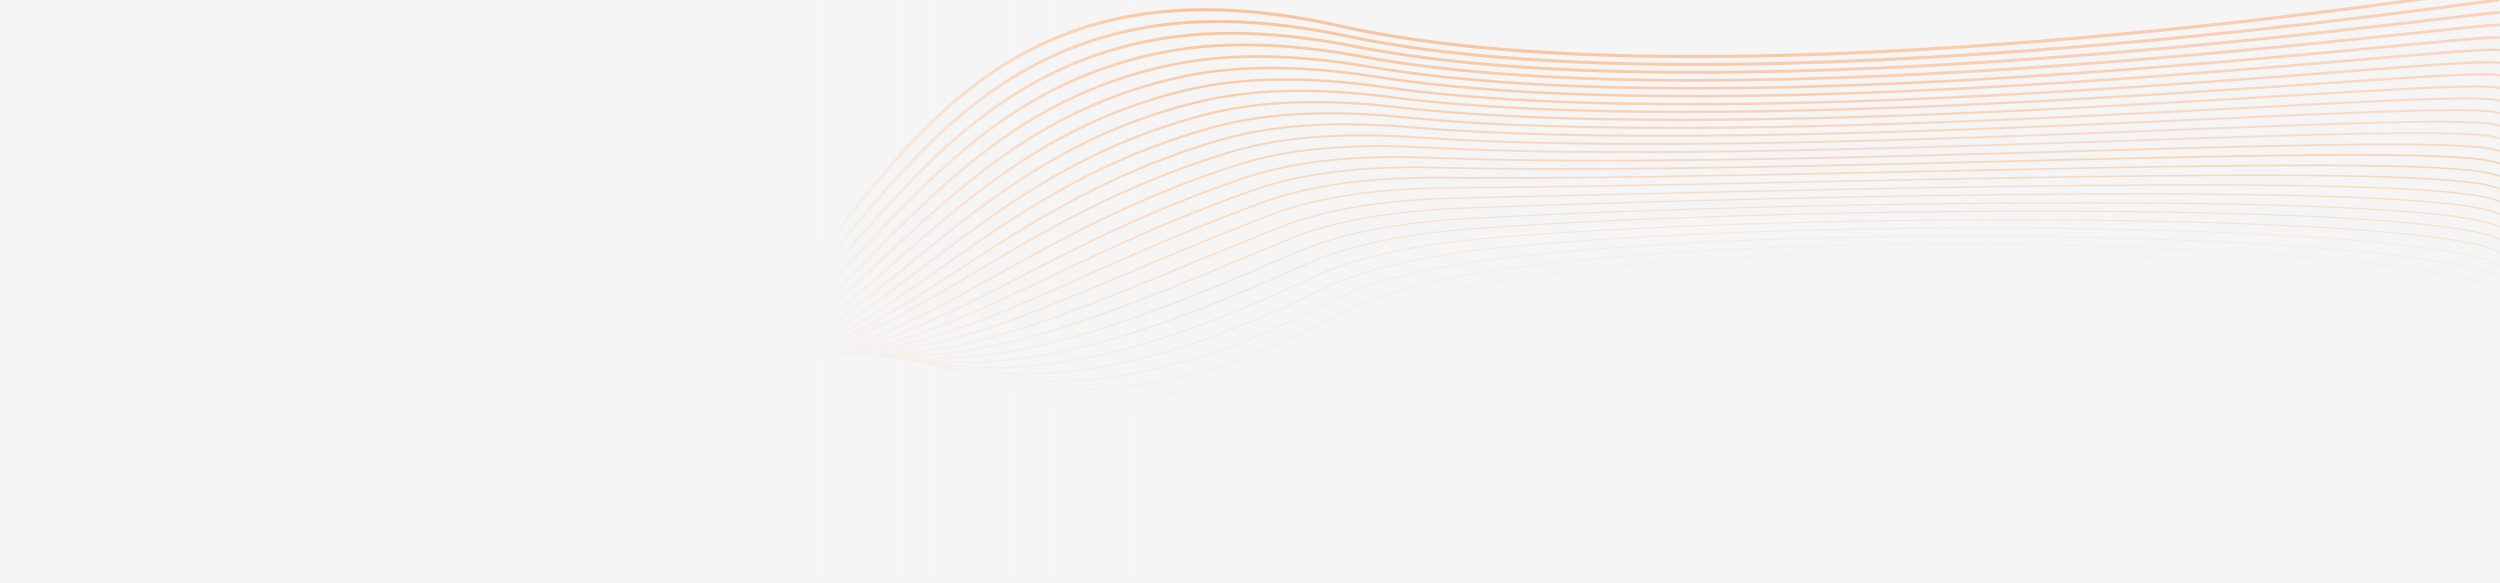 <svg width="1200" height="280" viewBox="0 0 1200 280" fill="none" xmlns="http://www.w3.org/2000/svg">
<rect x="0" y="0" width="1200" height="280" fill="#333333" stroke="none"/>
<g clip-path="url(#clip0_2628_551957)">
<rect width="1200" height="280" fill="#F5F5F5"/>
<g opacity="0.5">
<path opacity="0.19" d="M8.361 139.186C49.506 71.314 221.251 29.689 337.808 106.06C448.009 178.21 526.08 234.519 650.959 162.658C751.105 105.019 1149.44 123.461 1199.94 151.385" stroke="url(#paint0_linear_2628_551957)" stroke-width="0.25" stroke-miterlimit="10"/>
<path opacity="0.221" d="M5.53 139.302C30.726 90.971 119.719 57.844 207.44 67.325C250.492 72.008 294.873 85.189 333.359 109.818C353.527 122.594 372.597 134.561 390.8 145.083C474.419 193.183 543.533 214.169 646.973 156.704C665.176 146.644 692.683 139.129 726.026 133.868C880.088 109.702 1160.01 123.288 1199.94 145.314" stroke="url(#paint1_linear_2628_551957)" stroke-width="0.298" stroke-miterlimit="10"/>
<path opacity="0.252" d="M2.699 139.417C25.409 88.369 116.887 55.821 203.164 68.944C245.696 75.419 290.076 89.583 328.852 113.575C349.367 126.236 368.841 137.683 387.102 147.453C471.125 192.258 538.39 206.364 642.928 150.749C661.477 140.863 689.158 133.752 722.674 129.069C878.007 107.447 1161.63 118.085 1199.94 139.244" stroke="url(#paint2_linear_2628_551957)" stroke-width="0.346" stroke-miterlimit="10"/>
<path opacity="0.283" d="M-0.136 139.533C20.148 85.71 114.11 53.855 198.885 70.505C240.954 78.772 285.335 93.861 324.342 117.275C345.261 129.821 365.082 140.805 383.458 149.766C468.001 191.16 533.359 198.675 638.937 144.678C657.834 135.024 685.687 128.317 719.377 124.155C875.924 105.25 1163.19 112.939 1199.88 133.231" stroke="url(#paint3_linear_2628_551957)" stroke-width="0.394" stroke-miterlimit="10"/>
<path opacity="0.315" d="M-3.023 139.649C14.833 83.108 111.281 51.889 194.611 72.124C236.16 82.183 280.599 98.139 319.836 121.033C341.102 133.463 361.386 143.927 379.762 152.136C464.825 190.119 528.334 191.044 634.894 138.724C654.08 129.3 682.164 122.941 716.028 119.299C873.788 102.996 1164.75 107.736 1199.83 127.161" stroke="url(#paint4_linear_2628_551957)" stroke-width="0.442" stroke-miterlimit="10"/>
<path opacity="0.346" d="M-5.854 139.765C9.575 80.449 108.565 49.982 190.392 73.685C231.421 85.594 275.918 102.36 315.387 124.791C337.057 137.105 357.687 147.049 376.121 154.507C461.705 189.079 523.364 183.413 630.965 132.711C650.497 123.519 678.755 117.507 712.792 114.443C871.823 100.799 1166.42 102.591 1199.94 121.091" stroke="url(#paint5_linear_2628_551957)" stroke-width="0.49" stroke-miterlimit="10"/>
<path opacity="0.377" d="M-8.686 139.88C4.316 77.847 105.791 48.074 186.116 75.303C226.683 89.063 271.237 106.638 310.937 128.549C333.012 140.689 353.989 150.228 372.539 156.877C458.642 188.038 518.395 175.839 626.977 126.756C646.856 117.738 675.23 112.014 709.556 109.586C869.801 98.197 1168.04 97.388 1200 115.021" stroke="url(#paint6_linear_2628_551957)" stroke-width="0.538" stroke-miterlimit="10"/>
<path opacity="0.408" d="M-11.517 139.995C-1 75.245 103.018 46.224 181.84 76.922C221.887 92.531 266.499 110.916 306.43 132.306C328.852 144.331 350.291 153.35 368.841 159.305C455.522 187.055 513.425 168.324 622.991 120.802C643.216 112.014 671.763 106.638 706.263 104.788C867.721 96 1169.66 92.3 1200 109.066" stroke="url(#paint7_linear_2628_551957)" stroke-width="0.587" stroke-miterlimit="10"/>
<path opacity="0.439" d="M-14.349 140.053C-6.258 72.586 100.244 44.374 177.564 78.483C217.148 95.942 261.818 115.136 301.923 136.007C324.749 147.916 346.535 156.414 365.143 161.617C452.402 185.899 508.398 160.692 618.946 114.732C639.518 106.175 668.239 101.146 702.911 99.874C865.641 93.688 1171.22 87.039 1199.94 102.938" stroke="url(#paint8_linear_2628_551957)" stroke-width="0.635" stroke-miterlimit="10"/>
<path opacity="0.47" d="M-17.18 140.169C-11.575 69.985 97.47 42.581 173.346 80.102C212.41 99.469 257.138 119.414 297.473 139.822C320.704 151.558 342.894 159.594 361.56 164.046C449.339 184.916 503.544 153.235 615.016 108.835C635.935 100.51 664.829 95.827 699.675 95.075C863.618 91.491 1172.84 81.952 1200 96.925" stroke="url(#paint9_linear_2628_551957)" stroke-width="0.683" stroke-miterlimit="10"/>
<path opacity="0.501" d="M-20.07 140.285C-16.834 67.325 94.754 40.789 169.068 81.663C207.671 102.88 252.456 123.635 292.965 143.522C316.6 155.142 339.137 162.658 357.861 166.358C446.218 183.76 498.516 145.603 610.97 102.764C632.236 94.671 661.303 90.335 696.322 90.161C861.537 89.178 1174.4 76.691 1199.94 90.797" stroke="url(#paint10_linear_2628_551957)" stroke-width="0.731" stroke-miterlimit="10"/>
<path opacity="0.533" d="M-22.902 140.4C-22.151 64.724 91.922 38.997 164.792 83.281C202.874 106.407 247.717 127.913 288.515 147.28C312.555 158.727 335.497 165.78 354.278 168.728C443.213 182.661 493.661 138.088 607.041 96.81C628.653 88.947 657.894 84.958 693.086 85.305C859.572 86.924 1176.07 71.546 1200 84.785" stroke="url(#paint11_linear_2628_551957)" stroke-width="0.779" stroke-miterlimit="10"/>
<path opacity="0.564" d="M-25.732 140.516C-27.408 62.064 89.15 37.263 160.517 84.842C198.137 109.933 243.038 132.075 284.009 151.038C308.453 162.311 331.742 168.902 350.581 171.099C440.094 181.563 488.693 130.572 602.997 90.797C624.956 83.166 654.37 79.524 689.736 80.449C857.436 84.727 1177.64 66.342 1199.94 78.714" stroke="url(#paint12_linear_2628_551957)" stroke-width="0.827" stroke-miterlimit="10"/>
<path opacity="0.595" d="M-28.565 140.631C-32.725 59.463 86.317 35.528 156.24 86.461C193.34 113.459 238.356 136.353 279.501 154.795C304.35 165.953 328.043 172.024 346.881 173.527C437.03 180.464 483.722 123.114 598.951 84.9C621.257 77.5 650.844 74.263 686.383 75.708C855.354 82.588 1179.14 61.313 1199.94 72.76" stroke="url(#paint13_linear_2628_551957)" stroke-width="0.875" stroke-miterlimit="10"/>
<path opacity="0.626" d="M-31.397 140.747C-37.985 56.861 83.542 33.852 152.021 88.022C188.6 116.928 233.732 140.516 275.051 158.495C300.304 169.48 324.343 175.088 343.298 175.839C434.024 179.308 478.81 115.599 595.02 78.83C617.731 71.661 647.376 68.77 683.147 70.736C853.331 80.275 1180.76 56.052 1199.94 66.631" stroke="url(#paint14_linear_2628_551957)" stroke-width="0.923" stroke-miterlimit="10"/>
<path opacity="0.657" d="M-34.227 140.863C-43.3 54.202 80.655 32.175 147.746 89.641C183.748 120.513 229.053 144.794 270.545 162.254C296.203 173.064 320.647 178.614 339.601 178.21C430.848 176.302 473.842 108.141 590.977 72.875C614.034 65.938 643.853 63.394 679.797 65.938C851.253 78.079 1182.38 50.907 1199.94 60.561" stroke="url(#paint15_linear_2628_551957)" stroke-width="0.971" stroke-miterlimit="10"/>
<path opacity="0.689" d="M-37.117 140.978C-48.559 51.6 77.823 30.499 143.469 91.202C178.951 124.039 224.314 148.957 266.037 166.011C292.099 176.649 316.89 181.332 335.902 180.58C427.784 176.996 468.871 100.625 586.931 66.863C610.335 60.157 640.327 57.96 676.444 61.024C849.229 75.824 1183.99 45.703 1199.94 54.491" stroke="url(#paint16_linear_2628_551957)" stroke-width="1.019" stroke-miterlimit="10"/>
<path opacity="0.72" d="M-39.947 141.094C-53.816 48.941 74.934 28.822 139.194 92.821C174.098 127.624 219.635 153.177 261.588 169.769C288.055 180.233 313.251 184.454 332.32 182.95C424.723 175.782 464.018 93.225 583.003 60.908C606.754 54.433 636.919 52.583 673.209 56.225C847.15 73.685 1185.55 40.558 1199.94 48.479" stroke="url(#paint17_linear_2628_551957)" stroke-width="1.067" stroke-miterlimit="10"/>
<path opacity="0.751" d="M-42.781 141.21C-59.135 46.339 72.043 27.145 134.915 94.439C169.299 131.208 214.951 157.397 257.078 173.527C283.95 183.817 309.492 187.517 328.62 185.321C421.658 174.625 459.104 85.767 579.013 54.895C603.111 48.71 633.449 47.149 669.913 51.369C845.125 71.488 1187.17 35.355 1199.94 42.408" stroke="url(#paint18_linear_2628_551957)" stroke-width="1.115" stroke-miterlimit="10"/>
<path opacity="0.782" d="M-45.614 141.267C-64.394 43.68 69.153 25.469 130.696 96C164.502 134.735 210.328 161.56 252.628 177.227C279.904 187.344 305.851 190.581 324.978 187.691C418.594 173.411 454.191 78.309 575.025 48.941C599.469 42.986 629.981 41.772 666.619 46.513C843.044 69.291 1188.79 30.209 1199.94 36.338" stroke="url(#paint19_linear_2628_551957)" stroke-width="1.163" stroke-miterlimit="10"/>
<path opacity="0.813" d="M-48.442 141.383C-69.708 41.078 66.208 23.85 126.423 97.619C159.651 138.319 205.65 165.78 248.124 181.042C275.804 190.986 302.097 193.761 321.341 190.119C415.477 172.197 449.224 70.91 570.983 42.928C595.774 37.205 626.459 36.453 663.27 41.656C840.909 67.383 1190.35 25.006 1199.94 30.325" stroke="url(#paint20_linear_2628_551957)" stroke-width="1.212" stroke-miterlimit="10"/>
<path opacity="0.844" d="M-51.275 141.499C-74.968 38.477 63.26 22.174 122.146 99.18C154.738 141.846 200.968 169.943 243.615 184.743C271.758 194.513 298.398 196.768 317.641 192.432C412.355 170.925 444.312 63.51 566.995 36.916C592.132 31.482 622.933 31.019 659.975 36.743C838.828 65.129 1191.97 19.746 1199.94 24.197" stroke="url(#paint21_linear_2628_551957)" stroke-width="1.26" stroke-miterlimit="10"/>
<path opacity="0.875" d="M-54.164 141.614C-80.284 35.817 60.255 20.497 117.869 100.799C149.884 145.43 196.287 174.105 239.166 188.5C267.713 198.097 294.699 199.889 314.058 194.802C409.292 169.711 439.457 56.11 563.065 30.961C588.549 25.758 619.523 25.642 656.739 31.944C836.863 62.931 1193.59 14.658 1200 18.185" stroke="url(#paint22_linear_2628_551957)" stroke-width="1.308" stroke-miterlimit="10"/>
<path opacity="0.906" d="M-56.998 141.73C-85.545 33.216 57.306 18.878 113.591 102.36C144.97 148.956 191.605 178.267 234.656 192.258C263.608 201.624 290.942 203.011 310.358 197.172C406.112 168.497 434.486 48.709 559.018 24.949C584.907 20.035 615.997 20.208 653.385 27.088C834.723 60.734 1195.14 9.455 1199.94 12.114" stroke="url(#paint23_linear_2628_551957)" stroke-width="1.356" stroke-miterlimit="10"/>
<path opacity="0.938" d="M-59.827 141.845C-90.859 30.556 54.303 17.202 109.375 103.978C140.176 152.541 186.984 182.488 230.209 196.016C259.565 205.208 287.303 206.075 306.72 199.542C402.994 167.225 429.576 41.367 555.033 18.994C581.269 14.311 612.532 14.831 650.094 22.231C832.702 58.48 1196.76 4.309 1199.94 6.044" stroke="url(#paint24_linear_2628_551957)" stroke-width="1.404" stroke-miterlimit="10"/>
<path opacity="0.969" d="M-62.658 141.961C-96.117 27.955 51.126 15.641 105.099 105.539C135.149 156.125 182.303 186.535 225.702 199.716C255.463 208.677 283.547 209.081 303.079 201.855C399.816 165.838 424.665 34.083 550.988 12.981C577.571 8.588 609.007 9.397 646.742 17.375C830.565 56.225 1198.33 -0.894 1199.89 0.031" stroke="url(#paint25_linear_2628_551957)" stroke-width="1.452" stroke-miterlimit="10"/>
<path d="M-65.491 142.077C-101.435 25.296 48.292 13.849 100.821 107.158C150.808 195.958 251.531 223.708 299.38 204.283C417.266 156.357 426.108 -36.217 643.447 12.519C828.541 54.028 1199.88 -6.039 1199.88 -6.039" stroke="url(#paint26_linear_2628_551957)" stroke-width="1.5" stroke-miterlimit="10"/>
</g>
<rect width="1200" height="278" fill="url(#paint27_linear_2628_551957)"/>
</g>
<defs>
<linearGradient id="paint0_linear_2628_551957" x1="1199.98" y1="130.513" x2="8.3" y2="130.513" gradientUnits="userSpaceOnUse">
<stop stop-color="#FFA978"/>
<stop offset="1" stop-color="#FF7A00"/>
</linearGradient>
<linearGradient id="paint1_linear_2628_551957" x1="1199.98" y1="128.464" x2="5.419" y2="128.464" gradientUnits="userSpaceOnUse">
<stop stop-color="#FFA978"/>
<stop offset="1" stop-color="#FF7A00"/>
</linearGradient>
<linearGradient id="paint2_linear_2628_551957" x1="1199.98" y1="126.361" x2="2.537" y2="126.361" gradientUnits="userSpaceOnUse">
<stop stop-color="#FFA978"/>
<stop offset="1" stop-color="#FF7A00"/>
</linearGradient>
<linearGradient id="paint3_linear_2628_551957" x1="1199.98" y1="124.652" x2="-0.2" y2="124.652" gradientUnits="userSpaceOnUse">
<stop stop-color="#FFA978"/>
<stop offset="1" stop-color="#FF7A00"/>
</linearGradient>
<linearGradient id="paint4_linear_2628_551957" x1="1199.98" y1="122.734" x2="-3.075" y2="122.734" gradientUnits="userSpaceOnUse">
<stop stop-color="#FFA978"/>
<stop offset="1" stop-color="#FF7A00"/>
</linearGradient>
<linearGradient id="paint5_linear_2628_551957" x1="1199.99" y1="120.973" x2="-5.955" y2="120.973" gradientUnits="userSpaceOnUse">
<stop stop-color="#FF7A00"/>
<stop offset="1" stop-color="#FFA978"/>
</linearGradient>
<linearGradient id="paint6_linear_2628_551957" x1="1200" y1="119.412" x2="-8.841" y2="119.412" gradientUnits="userSpaceOnUse">
<stop stop-color="#FF7A00"/>
<stop offset="1" stop-color="#FFA978"/>
</linearGradient>
<linearGradient id="paint7_linear_2628_551957" x1="1199.96" y1="118.614" x2="-11.521" y2="118.614" gradientUnits="userSpaceOnUse">
<stop stop-color="#FF7A00"/>
<stop offset="1" stop-color="#FFA978"/>
</linearGradient>
<linearGradient id="paint8_linear_2628_551957" x1="1199.97" y1="117.608" x2="-14.399" y2="117.608" gradientUnits="userSpaceOnUse">
<stop stop-color="#FF7A00"/>
<stop offset="1" stop-color="#FFA978"/>
</linearGradient>
<linearGradient id="paint9_linear_2628_551957" x1="1199.98" y1="116.84" x2="-17.291" y2="116.84" gradientUnits="userSpaceOnUse">
<stop stop-color="#FF7A00"/>
<stop offset="1" stop-color="#FFA978"/>
</linearGradient>
<linearGradient id="paint10_linear_2628_551957" x1="1200.01" y1="116.243" x2="-20.213" y2="116.243" gradientUnits="userSpaceOnUse">
<stop stop-color="#FF7A00"/>
<stop offset="1" stop-color="#FFA978"/>
</linearGradient>
<linearGradient id="paint11_linear_2628_551957" x1="1199.84" y1="117.165" x2="-22.679" y2="117.165" gradientUnits="userSpaceOnUse">
<stop stop-color="#FF7A00"/>
<stop offset="1" stop-color="#FFA978"/>
</linearGradient>
<linearGradient id="paint12_linear_2628_551957" x1="1199.95" y1="116.586" x2="-25.767" y2="116.586" gradientUnits="userSpaceOnUse">
<stop stop-color="#FF7A00"/>
<stop offset="1" stop-color="#FFA978"/>
</linearGradient>
<linearGradient id="paint13_linear_2628_551957" x1="710.199" y1="2382.09" x2="710.199" y2="2382.09" gradientUnits="userSpaceOnUse">
<stop stop-color="#FF7A00"/>
<stop offset="1" stop-color="#FFA978"/>
</linearGradient>
<linearGradient id="paint14_linear_2628_551957" x1="-31.691" y1="117.366" x2="1199.95" y2="117.366" gradientUnits="userSpaceOnUse">
<stop stop-color="#FF7A00"/>
<stop offset="1" stop-color="#FFA978"/>
</linearGradient>
<linearGradient id="paint15_linear_2628_551957" x1="-34.567" y1="118.643" x2="1199.79" y2="118.643" gradientUnits="userSpaceOnUse">
<stop stop-color="#FF7A00"/>
<stop offset="1" stop-color="#FFA978"/>
</linearGradient>
<linearGradient id="paint16_linear_2628_551957" x1="-37.976" y1="116.47" x2="1200.06" y2="116.47" gradientUnits="userSpaceOnUse">
<stop stop-color="#FF7A00"/>
<stop offset="1" stop-color="#FFA978"/>
</linearGradient>
<linearGradient id="paint17_linear_2628_551957" x1="-41.087" y1="115.167" x2="1200.01" y2="115.167" gradientUnits="userSpaceOnUse">
<stop stop-color="#FF7A00"/>
<stop offset="1" stop-color="#FFA978"/>
</linearGradient>
<linearGradient id="paint18_linear_2628_551957" x1="-44.281" y1="113.785" x2="1199.97" y2="113.785" gradientUnits="userSpaceOnUse">
<stop stop-color="#FF7A00"/>
<stop offset="1" stop-color="#FFA978"/>
</linearGradient>
<linearGradient id="paint19_linear_2628_551957" x1="-47.531" y1="112.371" x2="1199.95" y2="112.371" gradientUnits="userSpaceOnUse">
<stop stop-color="#FF7A00"/>
<stop offset="1" stop-color="#FFA978"/>
</linearGradient>
<linearGradient id="paint20_linear_2628_551957" x1="-50.911" y1="110.57" x2="1200.09" y2="110.57" gradientUnits="userSpaceOnUse">
<stop stop-color="#FF7A00"/>
<stop offset="1" stop-color="#FFA978"/>
</linearGradient>
<linearGradient id="paint21_linear_2628_551957" x1="-54.237" y1="109.193" x2="1200.07" y2="109.193" gradientUnits="userSpaceOnUse">
<stop stop-color="#FF7A00"/>
<stop offset="1" stop-color="#FFA978"/>
</linearGradient>
<linearGradient id="paint22_linear_2628_551957" x1="-57.604" y1="107.807" x2="1200.06" y2="107.807" gradientUnits="userSpaceOnUse">
<stop stop-color="#FF7A00"/>
<stop offset="1" stop-color="#FFA978"/>
</linearGradient>
<linearGradient id="paint23_linear_2628_551957" x1="-61.011" y1="106.416" x2="1200.05" y2="106.416" gradientUnits="userSpaceOnUse">
<stop stop-color="#FF7A00"/>
<stop offset="1" stop-color="#FFA978"/>
</linearGradient>
<linearGradient id="paint24_linear_2628_551957" x1="-64.482" y1="104.801" x2="1200.16" y2="104.801" gradientUnits="userSpaceOnUse">
<stop stop-color="#FF7A00"/>
<stop offset="1" stop-color="#FFA978"/>
</linearGradient>
<linearGradient id="paint25_linear_2628_551957" x1="-67.949" y1="103.423" x2="1200.16" y2="103.423" gradientUnits="userSpaceOnUse">
<stop stop-color="#FF7A00"/>
<stop offset="1" stop-color="#FFA978"/>
</linearGradient>
<linearGradient id="paint26_linear_2628_551957" x1="-71.44" y1="102.07" x2="1200.01" y2="102.07" gradientUnits="userSpaceOnUse">
<stop stop-color="#FF7A00"/>
<stop offset="1" stop-color="#FFA978"/>
</linearGradient>
<linearGradient id="paint27_linear_2628_551957" x1="0" y1="139" x2="1160.15" y2="139" gradientUnits="userSpaceOnUse">
<stop offset="0.334" stop-color="#F5F5F5"/>
<stop offset="0.494" stop-color="#F5F5F5" stop-opacity="0"/>
</linearGradient>
<clipPath id="clip0_2628_551957">
<rect width="1200" height="280" fill="white"/>
</clipPath>
</defs>
</svg>
